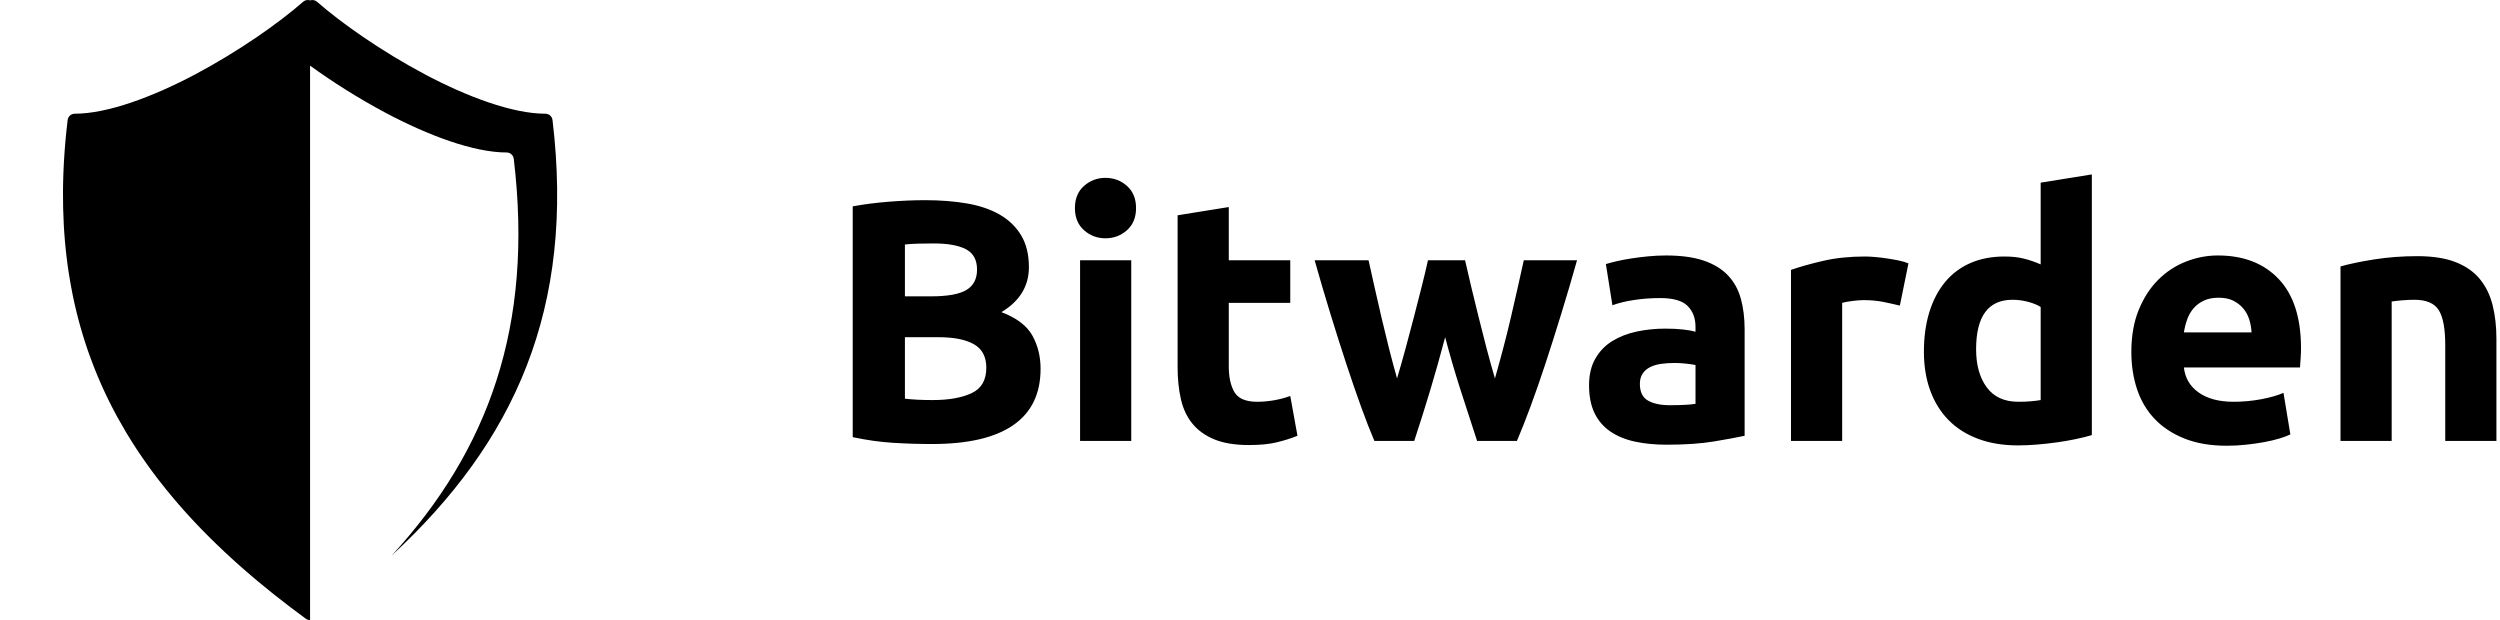 <svg xmlns="http://www.w3.org/2000/svg" xmlns:xlink="http://www.w3.org/1999/xlink" width="516" height="128" viewBox="0 0 516 128">
  <defs>
    <path id="monogram-&amp;-wordmark---horizontal-a" d="M63.531,0 C63.691,0 63.85,0.028 64.001,0.08 C64.241,-0.003 64.503,-0.02 64.752,0.029 C65.002,0.078 65.238,0.195 65.43,0.363 C70.478,4.789 78.816,10.626 87.627,15.305 C96.438,19.983 105.785,23.472 112.582,23.472 C112.937,23.472 113.29,23.608 113.555,23.846 C113.821,24.084 113.996,24.423 114.039,24.78 C118.695,63.625 106.239,91.215 80.842,114.659 C100.802,92.929 110.176,67.298 106.039,32.78 C105.996,32.423 105.821,32.084 105.555,31.846 C105.29,31.607 104.936,31.472 104.582,31.472 C97.785,31.472 88.438,27.983 79.627,23.305 C73.975,20.303 68.517,16.825 63.998,13.549 L63.999,128 C63.744,128 63.49,127.931 63.268,127.802 L63.14,127.718 C60.981,126.137 58.884,124.542 56.851,122.93 L56,122.251 L55.952,122.213 C55.118,121.544 54.296,120.872 53.484,120.197 C53.342,120.077 53.199,119.958 53.057,119.839 C52.879,119.691 52.703,119.542 52.526,119.394 C52.419,119.303 52.312,119.212 52.206,119.122 C51.993,118.942 51.782,118.762 51.571,118.582 C51.448,118.476 51.325,118.37 51.203,118.264 C51.058,118.14 50.913,118.015 50.769,117.89 C50.592,117.736 50.415,117.581 50.239,117.427 C50.094,117.3 49.949,117.174 49.805,117.047 C49.678,116.934 49.55,116.821 49.423,116.708 C49.234,116.541 49.047,116.374 48.86,116.207 C48.76,116.116 48.66,116.026 48.559,115.936 C48.384,115.778 48.21,115.621 48.036,115.463 C47.89,115.33 47.745,115.197 47.6,115.064 C47.157,114.66 46.72,114.254 46.286,113.847 C45.713,113.31 45.147,112.771 44.588,112.229 L44.545,112.188 C44.117,111.772 43.692,111.355 43.271,110.936 C43.134,110.8 42.997,110.663 42.861,110.527 C42.408,110.073 41.96,109.617 41.516,109.159 C41.46,109.101 41.404,109.042 41.347,108.984 C41.174,108.804 41.001,108.624 40.829,108.444 C40.71,108.32 40.593,108.196 40.475,108.072 C40.337,107.926 40.199,107.78 40.062,107.634 C39.955,107.519 39.847,107.403 39.739,107.288 C39.576,107.113 39.414,106.938 39.253,106.763 C39.154,106.655 39.055,106.547 38.957,106.44 C38.791,106.259 38.627,106.078 38.463,105.897 C38.375,105.799 38.286,105.7 38.198,105.602 C38.059,105.447 37.92,105.292 37.782,105.136 C37.643,104.98 37.505,104.824 37.368,104.667 C37.239,104.522 37.112,104.376 36.985,104.23 C36.892,104.123 36.799,104.016 36.707,103.909 C36.558,103.737 36.41,103.565 36.263,103.393 C36.168,103.281 36.073,103.17 35.979,103.059 C34.921,101.811 33.898,100.55 32.909,99.275 C32.852,99.201 32.795,99.128 32.738,99.054 C32.669,98.964 32.599,98.874 32.529,98.783 C32.365,98.568 32.201,98.353 32.039,98.138 C31.938,98.005 31.839,97.872 31.739,97.739 C31.633,97.596 31.527,97.454 31.422,97.311 C31.273,97.11 31.125,96.909 30.978,96.707 C30.928,96.638 30.878,96.57 30.828,96.501 C30.665,96.276 30.503,96.05 30.342,95.824 C30.285,95.744 30.227,95.663 30.17,95.582 C30.047,95.409 29.925,95.236 29.804,95.062 C29.677,94.879 29.55,94.696 29.423,94.513 C29.366,94.431 29.31,94.348 29.253,94.266 C29.098,94.039 28.944,93.812 28.791,93.584 C28.7,93.449 28.609,93.313 28.518,93.177 C28.426,93.039 28.334,92.9 28.243,92.761 C28.158,92.632 28.073,92.503 27.989,92.373 C27.842,92.147 27.695,91.92 27.55,91.693 C27.48,91.584 27.411,91.476 27.342,91.368 C27.287,91.28 27.232,91.193 27.176,91.105 C26.854,90.593 26.536,90.078 26.224,89.562 C26.118,89.385 26.011,89.207 25.905,89.029 C25.354,88.103 24.82,87.169 24.302,86.227 C24.229,86.093 24.155,85.958 24.082,85.823 C23.97,85.617 23.859,85.411 23.748,85.203 C23.692,85.096 23.635,84.99 23.579,84.883 C23.487,84.71 23.396,84.536 23.306,84.363 C23.223,84.203 23.141,84.044 23.059,83.884 C22.979,83.729 22.9,83.572 22.82,83.415 C22.734,83.244 22.648,83.073 22.563,82.902 C22.497,82.768 22.43,82.633 22.364,82.499 C22.252,82.271 22.141,82.042 22.031,81.813 C21.989,81.726 21.948,81.639 21.906,81.552 C21.806,81.341 21.706,81.129 21.607,80.917 C21.541,80.777 21.476,80.637 21.412,80.497 C21.312,80.28 21.213,80.062 21.114,79.844 C21.066,79.737 21.018,79.63 20.97,79.523 C20.885,79.331 20.8,79.139 20.715,78.946 C20.652,78.803 20.59,78.659 20.528,78.515 C20.443,78.319 20.359,78.122 20.276,77.925 C20.217,77.787 20.159,77.648 20.101,77.51 C20.034,77.347 19.966,77.185 19.9,77.022 C19.692,76.515 19.488,76.006 19.29,75.495 C19.03,74.827 18.779,74.156 18.535,73.481 L18.513,73.419 C18.436,73.205 18.359,72.99 18.283,72.775 C18.244,72.663 18.205,72.551 18.166,72.438 C18.107,72.269 18.049,72.1 17.991,71.93 C17.929,71.748 17.868,71.565 17.807,71.382 C17.766,71.26 17.726,71.138 17.686,71.016 C17.603,70.763 17.521,70.509 17.44,70.255 C17.408,70.155 17.377,70.055 17.345,69.955 C17.272,69.722 17.199,69.488 17.128,69.254 C17.088,69.123 17.048,68.992 17.009,68.861 C16.943,68.642 16.878,68.421 16.814,68.201 C16.765,68.034 16.716,67.866 16.668,67.698 C16.623,67.541 16.579,67.383 16.535,67.225 C16.478,67.022 16.421,66.818 16.366,66.613 C16.323,66.457 16.281,66.3 16.239,66.144 C16.191,65.961 16.142,65.777 16.094,65.593 C16.044,65.398 15.994,65.203 15.945,65.008 C15.905,64.851 15.866,64.694 15.827,64.537 C15.753,64.237 15.681,63.937 15.61,63.636 C15.596,63.579 15.583,63.522 15.569,63.465 C15.509,63.207 15.45,62.948 15.391,62.689 C15.362,62.558 15.332,62.427 15.304,62.296 C15.251,62.058 15.2,61.821 15.149,61.582 C15.126,61.475 15.104,61.367 15.082,61.26 C15.04,61.063 15,60.865 14.96,60.666 C14.65,59.131 14.377,57.576 14.139,55.999 C14.125,55.903 14.111,55.807 14.096,55.711 C14.058,55.448 14.02,55.184 13.983,54.92 C13.962,54.77 13.942,54.621 13.922,54.472 C13.898,54.29 13.874,54.107 13.85,53.925 C13.827,53.747 13.805,53.569 13.783,53.392 C13.757,53.183 13.732,52.974 13.708,52.765 C13.686,52.574 13.664,52.383 13.643,52.193 C13.618,51.972 13.594,51.751 13.571,51.529 C13.549,51.319 13.528,51.111 13.508,50.902 C13.496,50.784 13.485,50.665 13.474,50.546 C13.45,50.295 13.427,50.043 13.405,49.791 C13.391,49.631 13.378,49.47 13.364,49.309 C13.346,49.086 13.328,48.863 13.311,48.639 C13.298,48.463 13.285,48.288 13.273,48.112 C13.257,47.891 13.242,47.67 13.228,47.449 C13.216,47.267 13.205,47.085 13.194,46.904 C13.184,46.738 13.175,46.571 13.165,46.404 C13.102,45.239 13.056,44.063 13.029,42.874 C13.005,41.803 12.996,40.722 13.002,39.631 C13.003,39.388 13.005,39.144 13.008,38.9 C13.01,38.727 13.013,38.554 13.015,38.381 C13.019,38.18 13.022,37.978 13.027,37.776 C13.031,37.544 13.037,37.31 13.043,37.077 C13.047,36.92 13.052,36.765 13.057,36.609 C13.065,36.33 13.075,36.05 13.085,35.77 C13.091,35.612 13.097,35.454 13.104,35.296 C13.114,35.052 13.125,34.806 13.137,34.56 C13.146,34.366 13.155,34.171 13.165,33.977 C13.178,33.728 13.192,33.479 13.206,33.229 C13.218,33.029 13.23,32.829 13.242,32.629 C13.256,32.405 13.271,32.18 13.286,31.954 C13.301,31.739 13.316,31.523 13.331,31.306 C13.35,31.046 13.37,30.785 13.39,30.524 C13.402,30.372 13.414,30.219 13.427,30.066 C13.449,29.79 13.473,29.513 13.497,29.236 C13.514,29.044 13.531,28.852 13.549,28.66 C13.569,28.449 13.588,28.239 13.609,28.029 C13.628,27.835 13.647,27.64 13.666,27.446 C13.694,27.171 13.723,26.895 13.752,26.619 C13.818,26.008 13.887,25.396 13.961,24.78 C14.004,24.423 14.179,24.084 14.445,23.846 C14.71,23.607 15.064,23.472 15.418,23.472 C22.215,23.472 31.562,19.983 40.373,15.305 C49.184,10.626 57.522,4.789 62.569,0.363 C62.833,0.131 63.181,0 63.531,0 L63.531,0 Z"/>
  </defs>
  <g fill="none" fill-rule="evenodd">
    <path fill="#000" d="M16.375,55.646 C23.794,55.646 29.382,54.346 33.139,51.747 C36.896,49.148 38.775,45.273 38.775,40.122 C38.775,37.57 38.208,35.278 37.073,33.246 C35.939,31.214 33.813,29.607 30.694,28.425 C34.474,26.157 36.365,23.062 36.365,19.139 C36.365,16.54 35.833,14.354 34.77,12.582 C33.706,10.81 32.23,9.381 30.339,8.294 C28.449,7.207 26.192,6.439 23.57,5.99 C20.947,5.541 18.076,5.316 14.957,5.316 C12.641,5.316 10.137,5.423 7.443,5.635 C4.749,5.848 2.268,6.167 0,6.592 L0,6.592 L0,54.228 C2.883,54.842 5.659,55.232 8.329,55.397 C10.999,55.563 13.681,55.646 16.375,55.646 Z M16.162,25.165 L10.775,25.165 L10.775,14.461 C11.625,14.366 12.594,14.307 13.681,14.284 C14.768,14.26 15.784,14.248 16.729,14.248 C19.659,14.248 21.88,14.65 23.392,15.453 C24.905,16.257 25.661,17.651 25.661,19.635 C25.661,21.573 24.928,22.979 23.463,23.853 C21.998,24.727 19.565,25.165 16.162,25.165 L16.162,25.165 Z M16.516,46.572 C15.382,46.572 14.343,46.549 13.397,46.501 C12.452,46.454 11.578,46.383 10.775,46.289 L10.775,46.289 L10.775,33.6 L17.722,33.6 C20.888,33.6 23.322,34.084 25.023,35.053 C26.724,36.022 27.575,37.641 27.575,39.909 C27.575,42.461 26.559,44.209 24.527,45.154 C22.495,46.1 19.824,46.572 16.516,46.572 Z M52.172,13.185 C53.873,13.185 55.35,12.63 56.603,11.519 C57.855,10.408 58.481,8.884 58.481,6.947 C58.481,5.009 57.855,3.485 56.603,2.375 C55.35,1.264 53.873,0.709 52.172,0.709 C50.471,0.709 48.994,1.264 47.742,2.375 C46.489,3.485 45.863,5.009 45.863,6.947 C45.863,8.884 46.489,10.408 47.742,11.519 C48.994,12.63 50.471,13.185 52.172,13.185 Z M57.489,55.008 L57.489,17.722 L46.927,17.722 L46.927,55.008 L57.489,55.008 Z M81.803,55.858 C84.071,55.858 85.985,55.669 87.544,55.291 C89.104,54.913 90.522,54.464 91.797,53.944 L91.797,53.944 L90.309,45.722 C89.316,46.1 88.218,46.395 87.013,46.608 C85.808,46.82 84.638,46.927 83.504,46.927 C81.141,46.927 79.57,46.265 78.79,44.942 C78.01,43.619 77.62,41.846 77.62,39.625 L77.62,39.625 L77.62,26.511 L90.309,26.511 L90.309,17.722 L77.62,17.722 L77.62,6.734 L67.058,8.435 L67.058,39.767 C67.058,42.177 67.283,44.375 67.732,46.359 C68.181,48.344 68.972,50.034 70.106,51.428 C71.241,52.822 72.753,53.909 74.643,54.689 C76.533,55.468 78.92,55.858 81.803,55.858 Z M115.899,55.008 C117.08,51.416 118.203,47.848 119.266,44.304 C120.329,40.759 121.333,37.192 122.278,33.6 C123.224,37.192 124.263,40.759 125.397,44.304 C126.532,47.848 127.689,51.416 128.871,55.008 L128.871,55.008 L137.094,55.008 C137.944,53.023 138.878,50.66 139.894,47.919 C140.91,45.178 141.949,42.189 143.013,38.952 C144.076,35.715 145.163,32.289 146.273,28.673 C147.384,25.058 148.459,21.408 149.499,17.722 L149.499,17.722 L138.511,17.722 C138.133,19.423 137.72,21.278 137.271,23.286 C136.822,25.295 136.349,27.362 135.853,29.489 C135.357,31.615 134.825,33.754 134.258,35.904 C133.691,38.054 133.124,40.122 132.557,42.106 C131.943,40.027 131.352,37.9 130.785,35.727 C130.218,33.553 129.674,31.414 129.154,29.311 C128.635,27.208 128.138,25.176 127.666,23.215 C127.193,21.254 126.768,19.423 126.39,17.722 L126.39,17.722 L118.734,17.722 C118.356,19.423 117.919,21.254 117.423,23.215 C116.927,25.176 116.407,27.208 115.863,29.311 C115.32,31.414 114.753,33.553 114.162,35.727 C113.571,37.9 112.969,40.027 112.354,42.106 C111.787,40.122 111.232,38.054 110.689,35.904 C110.145,33.754 109.625,31.615 109.129,29.489 C108.633,27.362 108.16,25.295 107.711,23.286 C107.262,21.278 106.849,19.423 106.471,17.722 L106.471,17.722 L95.342,17.722 C96.381,21.408 97.457,25.058 98.567,28.673 C99.678,32.289 100.765,35.715 101.828,38.952 C102.891,42.189 103.919,45.178 104.911,47.919 C105.904,50.66 106.825,53.023 107.676,55.008 L107.676,55.008 L115.899,55.008 Z M168,55.787 C171.828,55.787 175.089,55.563 177.782,55.114 C180.476,54.665 182.579,54.275 184.091,53.944 L184.091,53.944 L184.091,31.97 C184.091,29.654 183.831,27.551 183.311,25.661 C182.792,23.77 181.905,22.164 180.653,20.841 C179.401,19.517 177.735,18.501 175.656,17.792 C173.576,17.084 170.977,16.729 167.858,16.729 C166.63,16.729 165.413,16.788 164.208,16.906 C163.003,17.024 161.857,17.166 160.77,17.332 C159.683,17.497 158.678,17.686 157.757,17.899 C156.835,18.111 156.068,18.312 155.453,18.501 L155.453,18.501 L156.8,27.008 C158.076,26.535 159.588,26.169 161.337,25.909 C163.085,25.649 164.857,25.519 166.653,25.519 C169.347,25.519 171.237,26.062 172.324,27.149 C173.411,28.236 173.954,29.678 173.954,31.473 L173.954,31.473 L173.954,32.466 C173.293,32.277 172.43,32.123 171.367,32.005 C170.304,31.887 169.087,31.828 167.716,31.828 C165.684,31.828 163.723,32.029 161.833,32.43 C159.943,32.832 158.265,33.482 156.8,34.38 C155.335,35.278 154.165,36.483 153.291,37.995 C152.417,39.507 151.98,41.35 151.98,43.524 C151.98,45.792 152.358,47.706 153.114,49.266 C153.87,50.825 154.957,52.089 156.375,53.058 C157.792,54.027 159.482,54.724 161.443,55.149 C163.404,55.575 165.59,55.787 168,55.787 Z M168.709,47.635 C166.771,47.635 165.247,47.316 164.137,46.678 C163.026,46.041 162.471,44.895 162.471,43.241 C162.471,42.39 162.66,41.681 163.038,41.114 C163.416,40.547 163.936,40.098 164.597,39.767 C165.259,39.436 166.027,39.212 166.901,39.094 C167.776,38.976 168.709,38.916 169.701,38.916 C170.41,38.916 171.19,38.964 172.041,39.058 C172.891,39.153 173.529,39.247 173.954,39.342 L173.954,39.342 L173.954,47.352 C173.387,47.446 172.631,47.517 171.686,47.565 C170.741,47.612 169.749,47.635 168.709,47.635 Z M204.223,55.008 L204.223,26.511 C204.695,26.37 205.392,26.24 206.314,26.122 C207.235,26.003 208.027,25.944 208.689,25.944 C210.154,25.944 211.524,26.074 212.8,26.334 C214.076,26.594 215.186,26.842 216.132,27.078 L216.132,27.078 L217.904,18.359 C217.337,18.123 216.651,17.922 215.848,17.757 C215.045,17.592 214.241,17.45 213.438,17.332 C212.635,17.214 211.831,17.119 211.028,17.048 C210.224,16.977 209.539,16.942 208.972,16.942 C205.806,16.942 202.935,17.237 200.359,17.828 C197.784,18.419 195.551,19.045 193.661,19.706 L193.661,19.706 L193.661,55.008 L204.223,55.008 Z M240.516,55.929 C241.792,55.929 243.127,55.87 244.522,55.752 C245.916,55.634 247.286,55.48 248.633,55.291 C249.98,55.102 251.268,54.878 252.496,54.618 C253.725,54.358 254.812,54.086 255.757,53.803 L255.757,53.803 L255.757,0 L245.195,1.701 L245.195,18.572 C244.014,18.052 242.844,17.651 241.686,17.367 C240.528,17.084 239.217,16.942 237.752,16.942 C235.105,16.942 232.754,17.391 230.699,18.289 C228.643,19.186 226.906,20.486 225.489,22.187 C224.071,23.889 222.984,25.956 222.228,28.39 C221.472,30.824 221.094,33.553 221.094,36.577 C221.094,39.554 221.531,42.236 222.405,44.623 C223.279,47.009 224.543,49.041 226.197,50.719 C227.851,52.397 229.884,53.684 232.294,54.582 C234.704,55.48 237.445,55.929 240.516,55.929 Z M240.587,46.927 C237.705,46.927 235.531,45.934 234.066,43.949 C232.601,41.965 231.868,39.342 231.868,36.081 C231.868,29.276 234.373,25.873 239.382,25.873 C240.469,25.873 241.544,26.015 242.608,26.299 C243.671,26.582 244.533,26.937 245.195,27.362 L245.195,27.362 L245.195,46.572 C244.675,46.667 244.014,46.749 243.21,46.82 C242.407,46.891 241.532,46.927 240.587,46.927 Z M283.615,56 C284.938,56 286.262,55.929 287.585,55.787 C288.908,55.646 290.149,55.468 291.306,55.256 C292.464,55.043 293.516,54.795 294.461,54.511 C295.406,54.228 296.162,53.944 296.729,53.661 L296.729,53.661 L295.311,45.084 C294.13,45.603 292.606,46.041 290.739,46.395 C288.873,46.749 286.97,46.927 285.033,46.927 C282.008,46.927 279.598,46.289 277.803,45.013 C276.007,43.737 274.991,42.012 274.754,39.838 L274.754,39.838 L298.714,39.838 C298.761,39.271 298.808,38.621 298.856,37.889 C298.903,37.156 298.927,36.483 298.927,35.868 C298.927,29.583 297.391,24.822 294.319,21.585 C291.247,18.348 287.065,16.729 281.772,16.729 C279.504,16.729 277.295,17.154 275.144,18.005 C272.994,18.856 271.092,20.108 269.438,21.762 C267.784,23.416 266.449,25.484 265.433,27.965 C264.417,30.446 263.909,33.34 263.909,36.648 C263.909,39.389 264.299,41.941 265.078,44.304 C265.858,46.667 267.063,48.711 268.694,50.435 C270.324,52.16 272.38,53.519 274.861,54.511 C277.342,55.504 280.26,56 283.615,56 Z M288.719,32.608 L274.754,32.608 C274.896,31.71 275.121,30.824 275.428,29.949 C275.735,29.075 276.172,28.307 276.739,27.646 C277.306,26.984 278.015,26.452 278.866,26.051 C279.716,25.649 280.732,25.448 281.914,25.448 C283.143,25.448 284.17,25.661 284.997,26.086 C285.824,26.511 286.51,27.055 287.053,27.716 C287.597,28.378 287.998,29.134 288.258,29.985 C288.518,30.835 288.672,31.71 288.719,32.608 L288.719,32.608 Z M317.641,55.008 L317.641,26.228 C318.302,26.133 319.058,26.051 319.909,25.98 C320.759,25.909 321.563,25.873 322.319,25.873 C324.776,25.873 326.454,26.582 327.352,28 C328.25,29.418 328.699,31.828 328.699,35.23 L328.699,35.23 L328.699,55.008 L339.261,55.008 L339.261,33.954 C339.261,31.403 339.001,29.087 338.481,27.008 C337.961,24.928 337.087,23.132 335.858,21.62 C334.63,20.108 332.964,18.938 330.861,18.111 C328.758,17.284 326.123,16.871 322.957,16.871 C319.838,16.871 316.861,17.095 314.025,17.544 C311.19,17.993 308.874,18.478 307.078,18.997 L307.078,18.997 L307.078,55.008 L317.641,55.008 Z" transform="translate(176 36)"/>
    <rect width="128" height="128"/>
    <use fill="#000" xlink:href="#monogram-&amp;-wordmark---horizontal-a"/>
  </g>
</svg>
